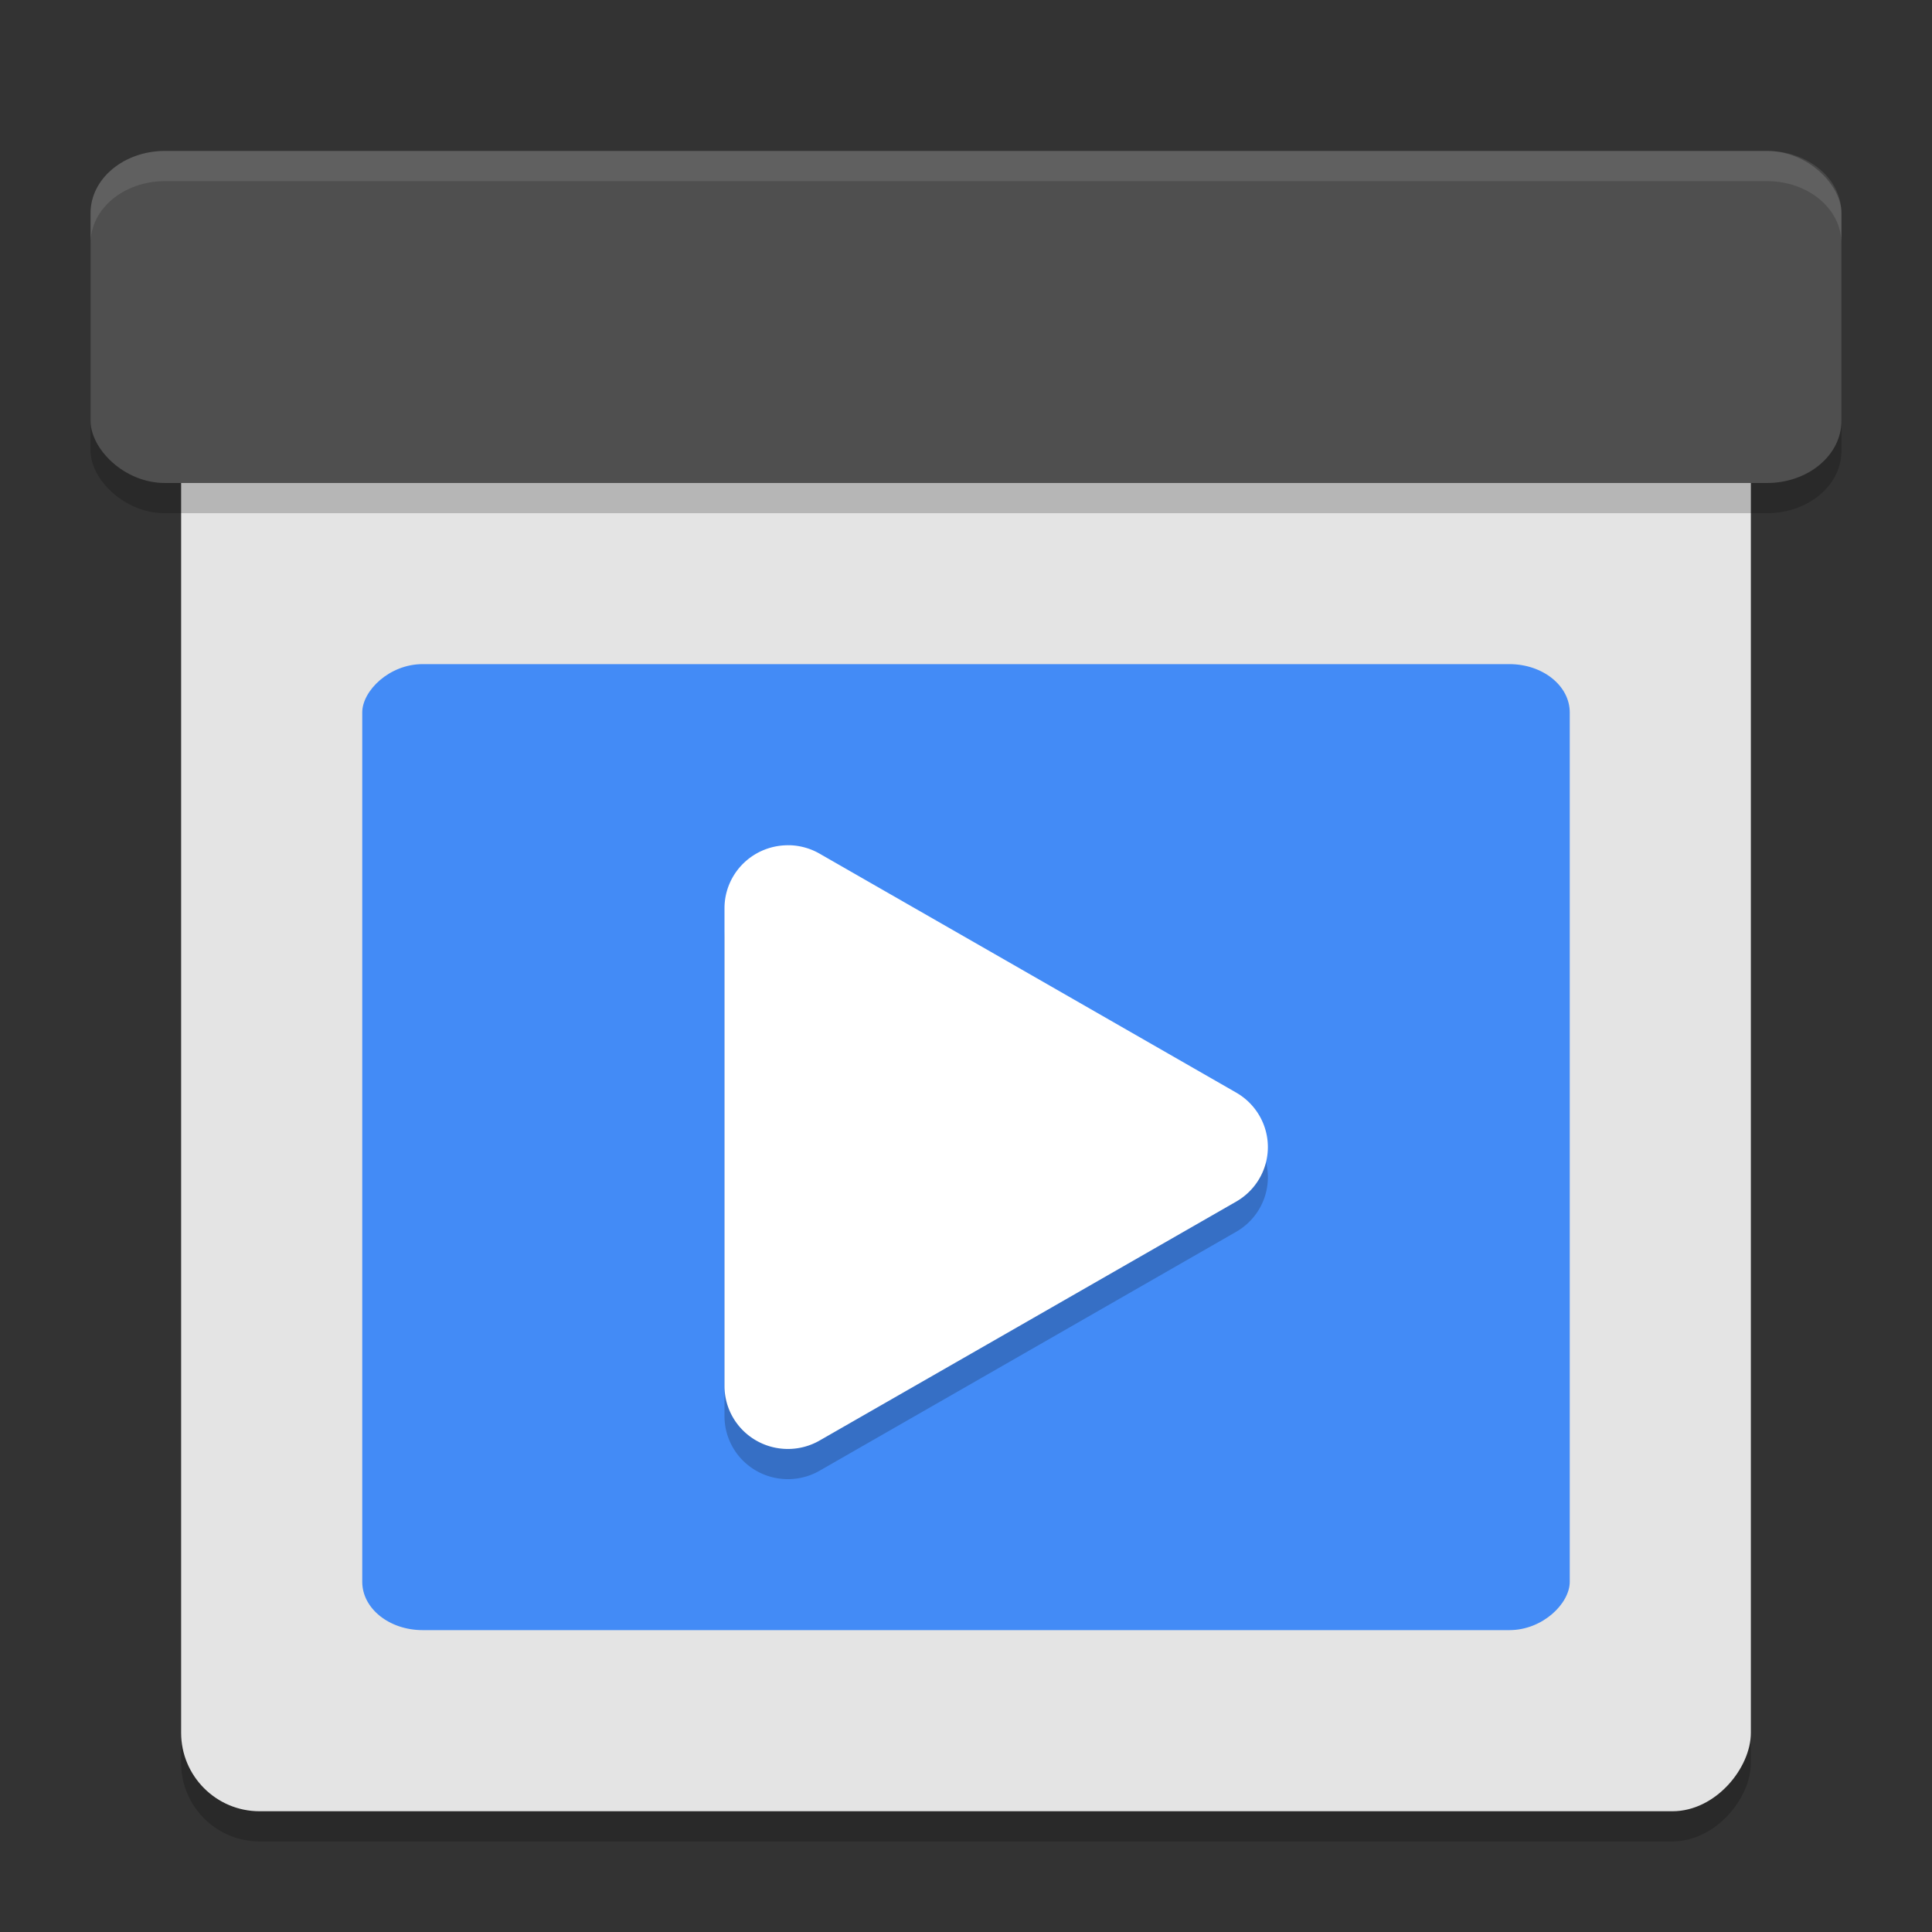 <svg xmlns="http://www.w3.org/2000/svg" width="64" height="64" version="1">
 <rect width="100%" height="100%" fill="#333333" stroke="none"/>
 <rect width="52" height="52" x="6" y="-61" rx="2.6" ry="2.6" transform="scale(1,-1)" style="opacity:0.2"/>
 <rect style="fill:#e4e4e4" width="52" height="52" x="6" y="-60" rx="2.6" ry="2.6" transform="scale(1,-1)"/>
 <rect width="58" height="11" x="3" y="6" rx="2.466" ry="2.059" style="opacity:0.2"/>
 <rect style="fill:#4f4f4f" width="58" height="11" x="3" y="5" rx="2.466" ry="2.059"/>
 <rect width="40" height="32" x="12" y="-54" rx="2" ry="1.6" transform="scale(1,-1)" style="fill:#438bf6"/>
 <path d="M 26.149,29.001 A 2.1,2.085 0 0 0 24,31.086 l 0,7.913 0,7.915 a 2.1,2.085 0 0 0 3.149,1.806 l 6.901,-3.957 6.901,-3.959 a 2.1,2.085 0 0 0 0,-3.61 l -6.901,-3.959 -6.901,-3.957 a 2.1,2.085 0 0 0 -1.001,-0.279 z" style="opacity:0.2"/>
 <path style="fill:#ffffff" d="M 26.149,28.001 A 2.1,2.085 0 0 0 24,30.086 l 0,7.913 0,7.915 a 2.1,2.085 0 0 0 3.149,1.806 l 6.901,-3.957 6.901,-3.959 a 2.1,2.085 0 0 0 0,-3.61 l -6.901,-3.959 -6.901,-3.957 a 2.1,2.085 0 0 0 -1.001,-0.279 z"/>
 <path style="opacity:0.1;fill:#ffffff" d="M 5.467 5 C 4.101 5 3 5.918 3 7.059 L 3 8.059 C 3 6.918 4.101 6 5.467 6 L 58.533 6 C 59.899 6 61 6.918 61 8.059 L 61 7.059 C 61 5.918 59.899 5 58.533 5 L 5.467 5 z"/>
</svg>

